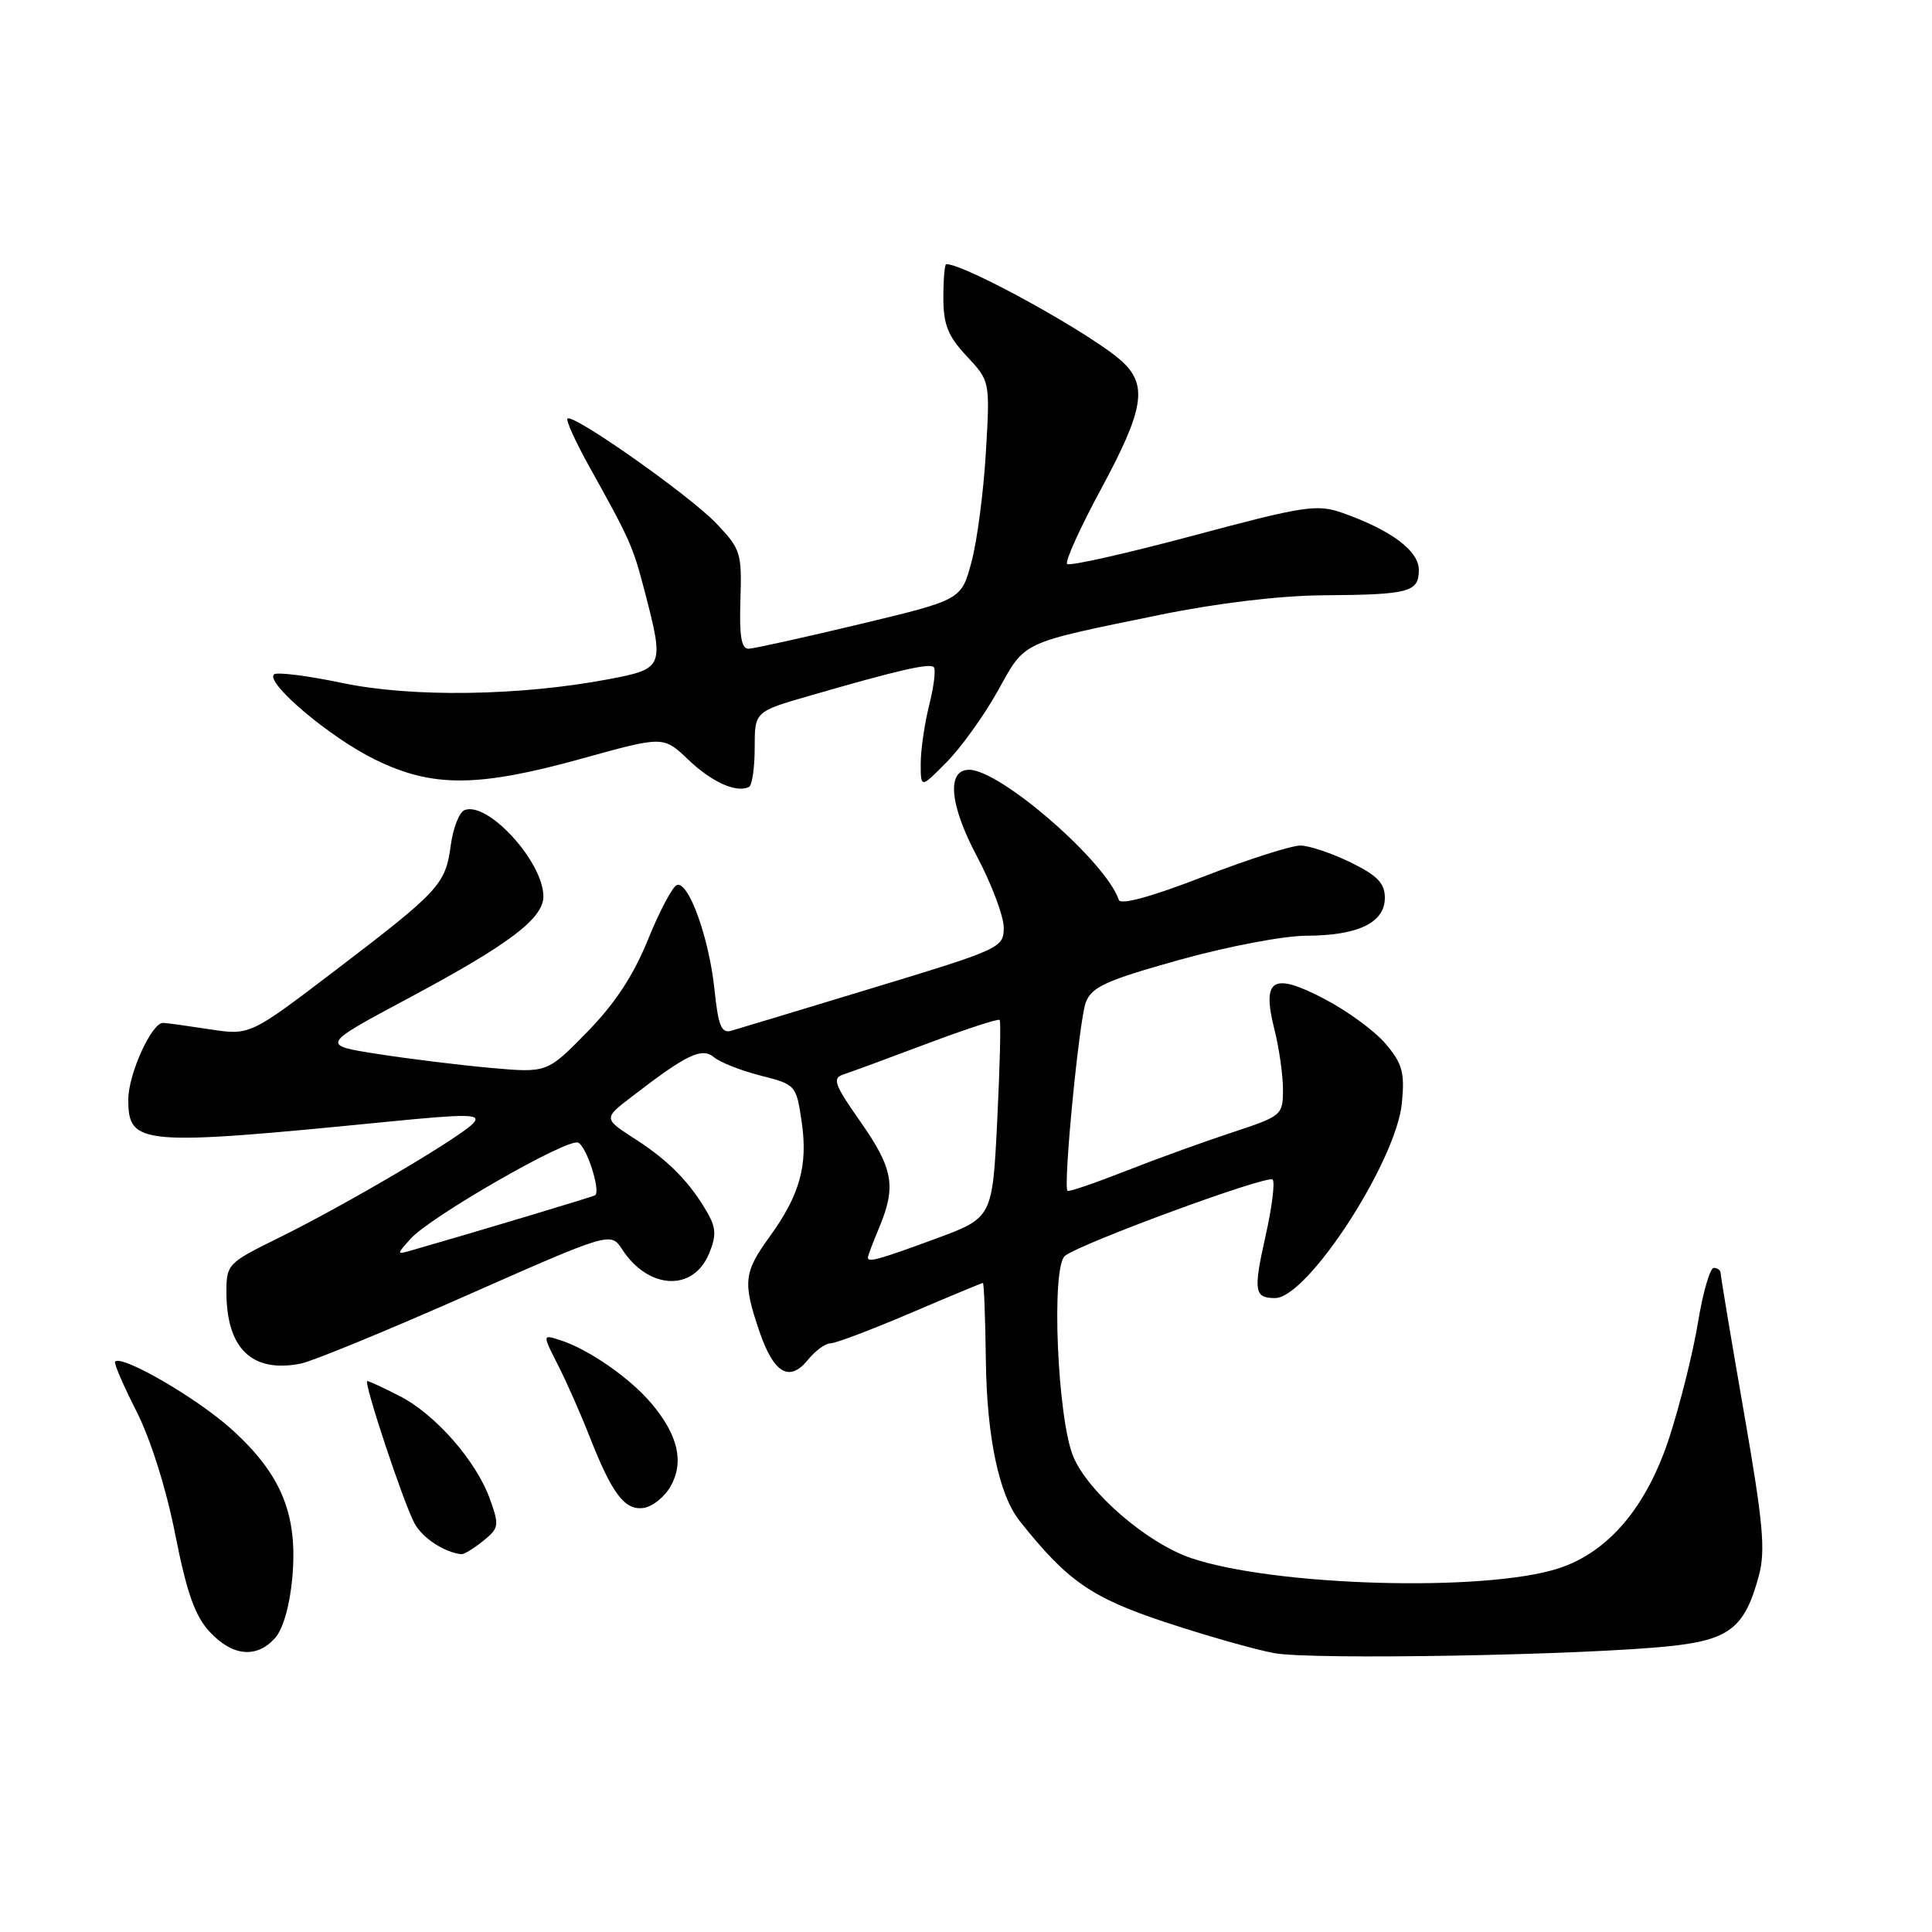 <?xml version="1.0" encoding="UTF-8" standalone="no"?>
<!DOCTYPE svg PUBLIC "-//W3C//DTD SVG 1.1//EN" "http://www.w3.org/Graphics/SVG/1.1/DTD/svg11.dtd" >
<svg xmlns="http://www.w3.org/2000/svg" xmlns:xlink="http://www.w3.org/1999/xlink" version="1.1" viewBox="0 0 256 256">
 <g >
 <path fill="currentColor"
d=" M 221.39 218.11 C 229.20 217.27 231.21 215.66 233.06 208.78 C 233.96 205.42 233.63 201.80 231.07 187.10 C 229.38 177.39 228.00 169.13 228.00 168.73 C 228.00 168.33 227.59 168.00 227.09 168.00 C 226.59 168.00 225.64 171.26 224.99 175.25 C 224.33 179.24 222.62 186.09 221.19 190.49 C 218.18 199.70 213.12 205.68 206.50 207.82 C 196.75 210.99 168.80 210.19 157.79 206.44 C 152.00 204.47 144.23 197.77 142.23 193.04 C 140.10 188.00 139.26 167.83 141.12 166.40 C 143.36 164.68 167.97 155.64 168.63 156.30 C 168.96 156.63 168.55 159.96 167.71 163.69 C 166.05 171.09 166.19 172.00 168.96 172.00 C 173.25 172.00 185.02 153.89 185.76 146.14 C 186.15 142.13 185.82 140.94 183.63 138.34 C 182.21 136.65 178.58 133.98 175.56 132.40 C 168.64 128.77 167.17 129.65 168.86 136.38 C 169.49 138.86 170.00 142.45 170.00 144.36 C 170.00 147.77 169.86 147.88 163.25 150.06 C 159.54 151.28 153.18 153.58 149.12 155.18 C 145.07 156.77 141.62 157.95 141.45 157.79 C 140.85 157.19 142.99 135.16 143.87 132.83 C 144.66 130.77 146.51 129.92 156.24 127.20 C 162.57 125.43 170.09 123.99 173.09 123.99 C 179.96 123.97 183.50 122.26 183.50 118.97 C 183.50 117.04 182.52 116.02 179.00 114.29 C 176.53 113.08 173.53 112.06 172.34 112.04 C 171.15 112.02 165.33 113.88 159.40 116.18 C 152.57 118.83 148.48 119.95 148.25 119.24 C 146.56 114.18 132.55 102.00 128.41 102.00 C 125.41 102.00 125.82 106.64 129.43 113.43 C 131.39 117.14 133.00 121.40 133.00 122.91 C 133.00 125.58 132.61 125.76 115.75 130.88 C 106.26 133.76 97.78 136.33 96.89 136.58 C 95.59 136.96 95.17 135.92 94.67 131.10 C 93.96 124.29 91.25 116.75 89.70 117.27 C 89.12 117.46 87.40 120.71 85.87 124.48 C 83.93 129.27 81.48 132.99 77.79 136.76 C 72.50 142.17 72.50 142.17 65.00 141.50 C 60.88 141.13 54.12 140.30 50.00 139.65 C 42.50 138.48 42.50 138.48 54.17 132.24 C 67.46 125.14 72.00 121.71 72.00 118.78 C 72.00 114.21 64.65 106.15 61.56 107.34 C 60.86 107.61 60.04 109.70 59.73 111.99 C 59.03 117.20 58.26 118.03 44.42 128.59 C 33.11 137.20 33.11 137.20 27.81 136.39 C 24.89 135.94 22.10 135.55 21.62 135.54 C 20.11 135.47 17.00 142.31 17.00 145.70 C 17.00 151.75 18.57 151.88 51.21 148.65 C 62.01 147.58 63.75 147.60 62.77 148.77 C 61.34 150.50 45.74 159.70 36.75 164.11 C 30.21 167.33 30.00 167.55 30.00 171.17 C 30.00 178.70 33.39 181.97 39.87 180.68 C 41.41 180.37 51.27 176.32 61.79 171.67 C 80.92 163.22 80.92 163.22 82.46 165.58 C 85.94 170.89 91.86 171.17 93.95 166.12 C 94.91 163.81 94.88 162.74 93.83 160.86 C 91.54 156.79 88.65 153.81 84.22 150.97 C 79.94 148.21 79.94 148.21 83.72 145.31 C 91.05 139.67 92.99 138.75 94.62 140.10 C 95.44 140.78 98.22 141.87 100.81 142.53 C 105.44 143.70 105.51 143.79 106.22 148.61 C 107.08 154.42 105.99 158.34 101.95 163.91 C 98.55 168.61 98.41 169.91 100.62 176.40 C 102.53 182.00 104.60 183.21 107.07 180.17 C 108.03 178.98 109.37 178.00 110.04 178.00 C 110.71 178.00 115.47 176.20 120.62 174.00 C 125.77 171.80 130.10 170.00 130.24 170.00 C 130.38 170.00 130.56 174.61 130.63 180.25 C 130.76 190.44 132.37 198.09 135.12 201.55 C 141.43 209.49 144.60 211.69 154.35 214.93 C 159.76 216.72 166.29 218.58 168.85 219.05 C 173.86 219.97 210.08 219.32 221.39 218.11 Z  M 36.43 217.07 C 37.50 215.89 38.39 212.80 38.73 209.08 C 39.49 200.70 37.30 195.36 30.68 189.38 C 26.12 185.26 16.18 179.49 15.25 180.42 C 15.06 180.61 16.33 183.55 18.06 186.96 C 19.95 190.67 22.02 197.23 23.22 203.33 C 24.77 211.13 25.84 214.14 27.81 216.25 C 30.81 219.47 33.99 219.77 36.43 217.07 Z  M 64.02 204.18 C 66.13 202.48 66.18 202.14 64.90 198.59 C 63.07 193.53 57.66 187.38 52.93 184.97 C 50.81 183.88 48.90 183.00 48.67 183.00 C 48.11 183.00 53.43 199.07 54.92 201.84 C 55.95 203.78 58.89 205.71 61.14 205.94 C 61.49 205.97 62.79 205.18 64.02 204.18 Z  M 88.87 196.93 C 90.67 193.71 89.85 190.16 86.33 185.98 C 83.47 182.58 77.95 178.75 74.18 177.56 C 71.87 176.82 71.87 176.82 73.93 180.86 C 75.06 183.08 76.92 187.29 78.06 190.20 C 81.09 197.93 82.77 200.17 85.28 199.81 C 86.46 199.64 88.08 198.34 88.87 196.93 Z  M 100.00 99.09 C 100.00 94.29 100.00 94.29 107.25 92.20 C 119.02 88.79 123.17 87.84 123.73 88.40 C 124.02 88.69 123.75 90.94 123.13 93.40 C 122.51 95.87 122.00 99.37 122.00 101.18 C 122.00 104.47 122.00 104.47 125.44 100.98 C 127.34 99.07 130.38 94.83 132.20 91.57 C 135.93 84.87 135.02 85.30 153.74 81.46 C 161.28 79.92 169.54 78.93 175.24 78.88 C 186.78 78.80 188.00 78.47 188.00 75.51 C 188.00 72.97 184.32 70.23 177.85 67.95 C 174.50 66.78 172.84 67.03 158.08 70.98 C 149.21 73.35 141.71 75.04 141.40 74.73 C 141.09 74.42 143.12 69.93 145.92 64.75 C 151.55 54.31 152.09 51.10 148.75 47.96 C 145.09 44.50 127.95 35.00 125.38 35.00 C 125.17 35.00 125.00 37.00 125.00 39.44 C 125.00 43.02 125.60 44.52 128.09 47.19 C 131.19 50.50 131.19 50.50 130.63 60.00 C 130.32 65.22 129.47 71.74 128.72 74.49 C 127.38 79.48 127.38 79.48 113.94 82.70 C 106.55 84.47 99.91 85.94 99.20 85.96 C 98.23 85.99 97.95 84.29 98.11 79.46 C 98.31 73.26 98.14 72.74 94.91 69.35 C 91.36 65.63 75.91 54.75 75.20 55.47 C 74.97 55.70 76.24 58.50 78.01 61.69 C 83.54 71.63 83.86 72.34 85.45 78.46 C 88.03 88.37 87.93 88.61 80.75 89.98 C 68.99 92.22 54.59 92.44 45.37 90.50 C 40.73 89.53 36.65 89.02 36.30 89.36 C 35.17 90.50 43.72 97.72 49.68 100.64 C 57.29 104.38 63.31 104.35 77.20 100.49 C 87.91 97.52 87.91 97.52 91.20 100.66 C 94.33 103.65 97.60 105.11 99.25 104.27 C 99.66 104.05 100.00 101.72 100.00 99.09 Z  M 115.00 166.62 C 115.00 166.41 115.67 164.63 116.50 162.65 C 118.78 157.20 118.36 154.84 114.01 148.63 C 110.54 143.69 110.25 142.86 111.76 142.37 C 112.72 142.06 117.69 140.23 122.81 138.30 C 127.94 136.37 132.28 134.95 132.46 135.15 C 132.64 135.34 132.49 141.32 132.14 148.43 C 131.50 161.36 131.50 161.36 124.00 164.13 C 116.45 166.91 115.00 167.32 115.00 166.62 Z  M 54.38 164.17 C 56.99 161.24 75.11 150.83 76.59 151.40 C 77.71 151.83 79.64 157.83 78.85 158.38 C 78.56 158.58 62.81 163.31 54.50 165.69 C 52.54 166.25 52.54 166.23 54.38 164.17 Z "/>
</g>
</svg>